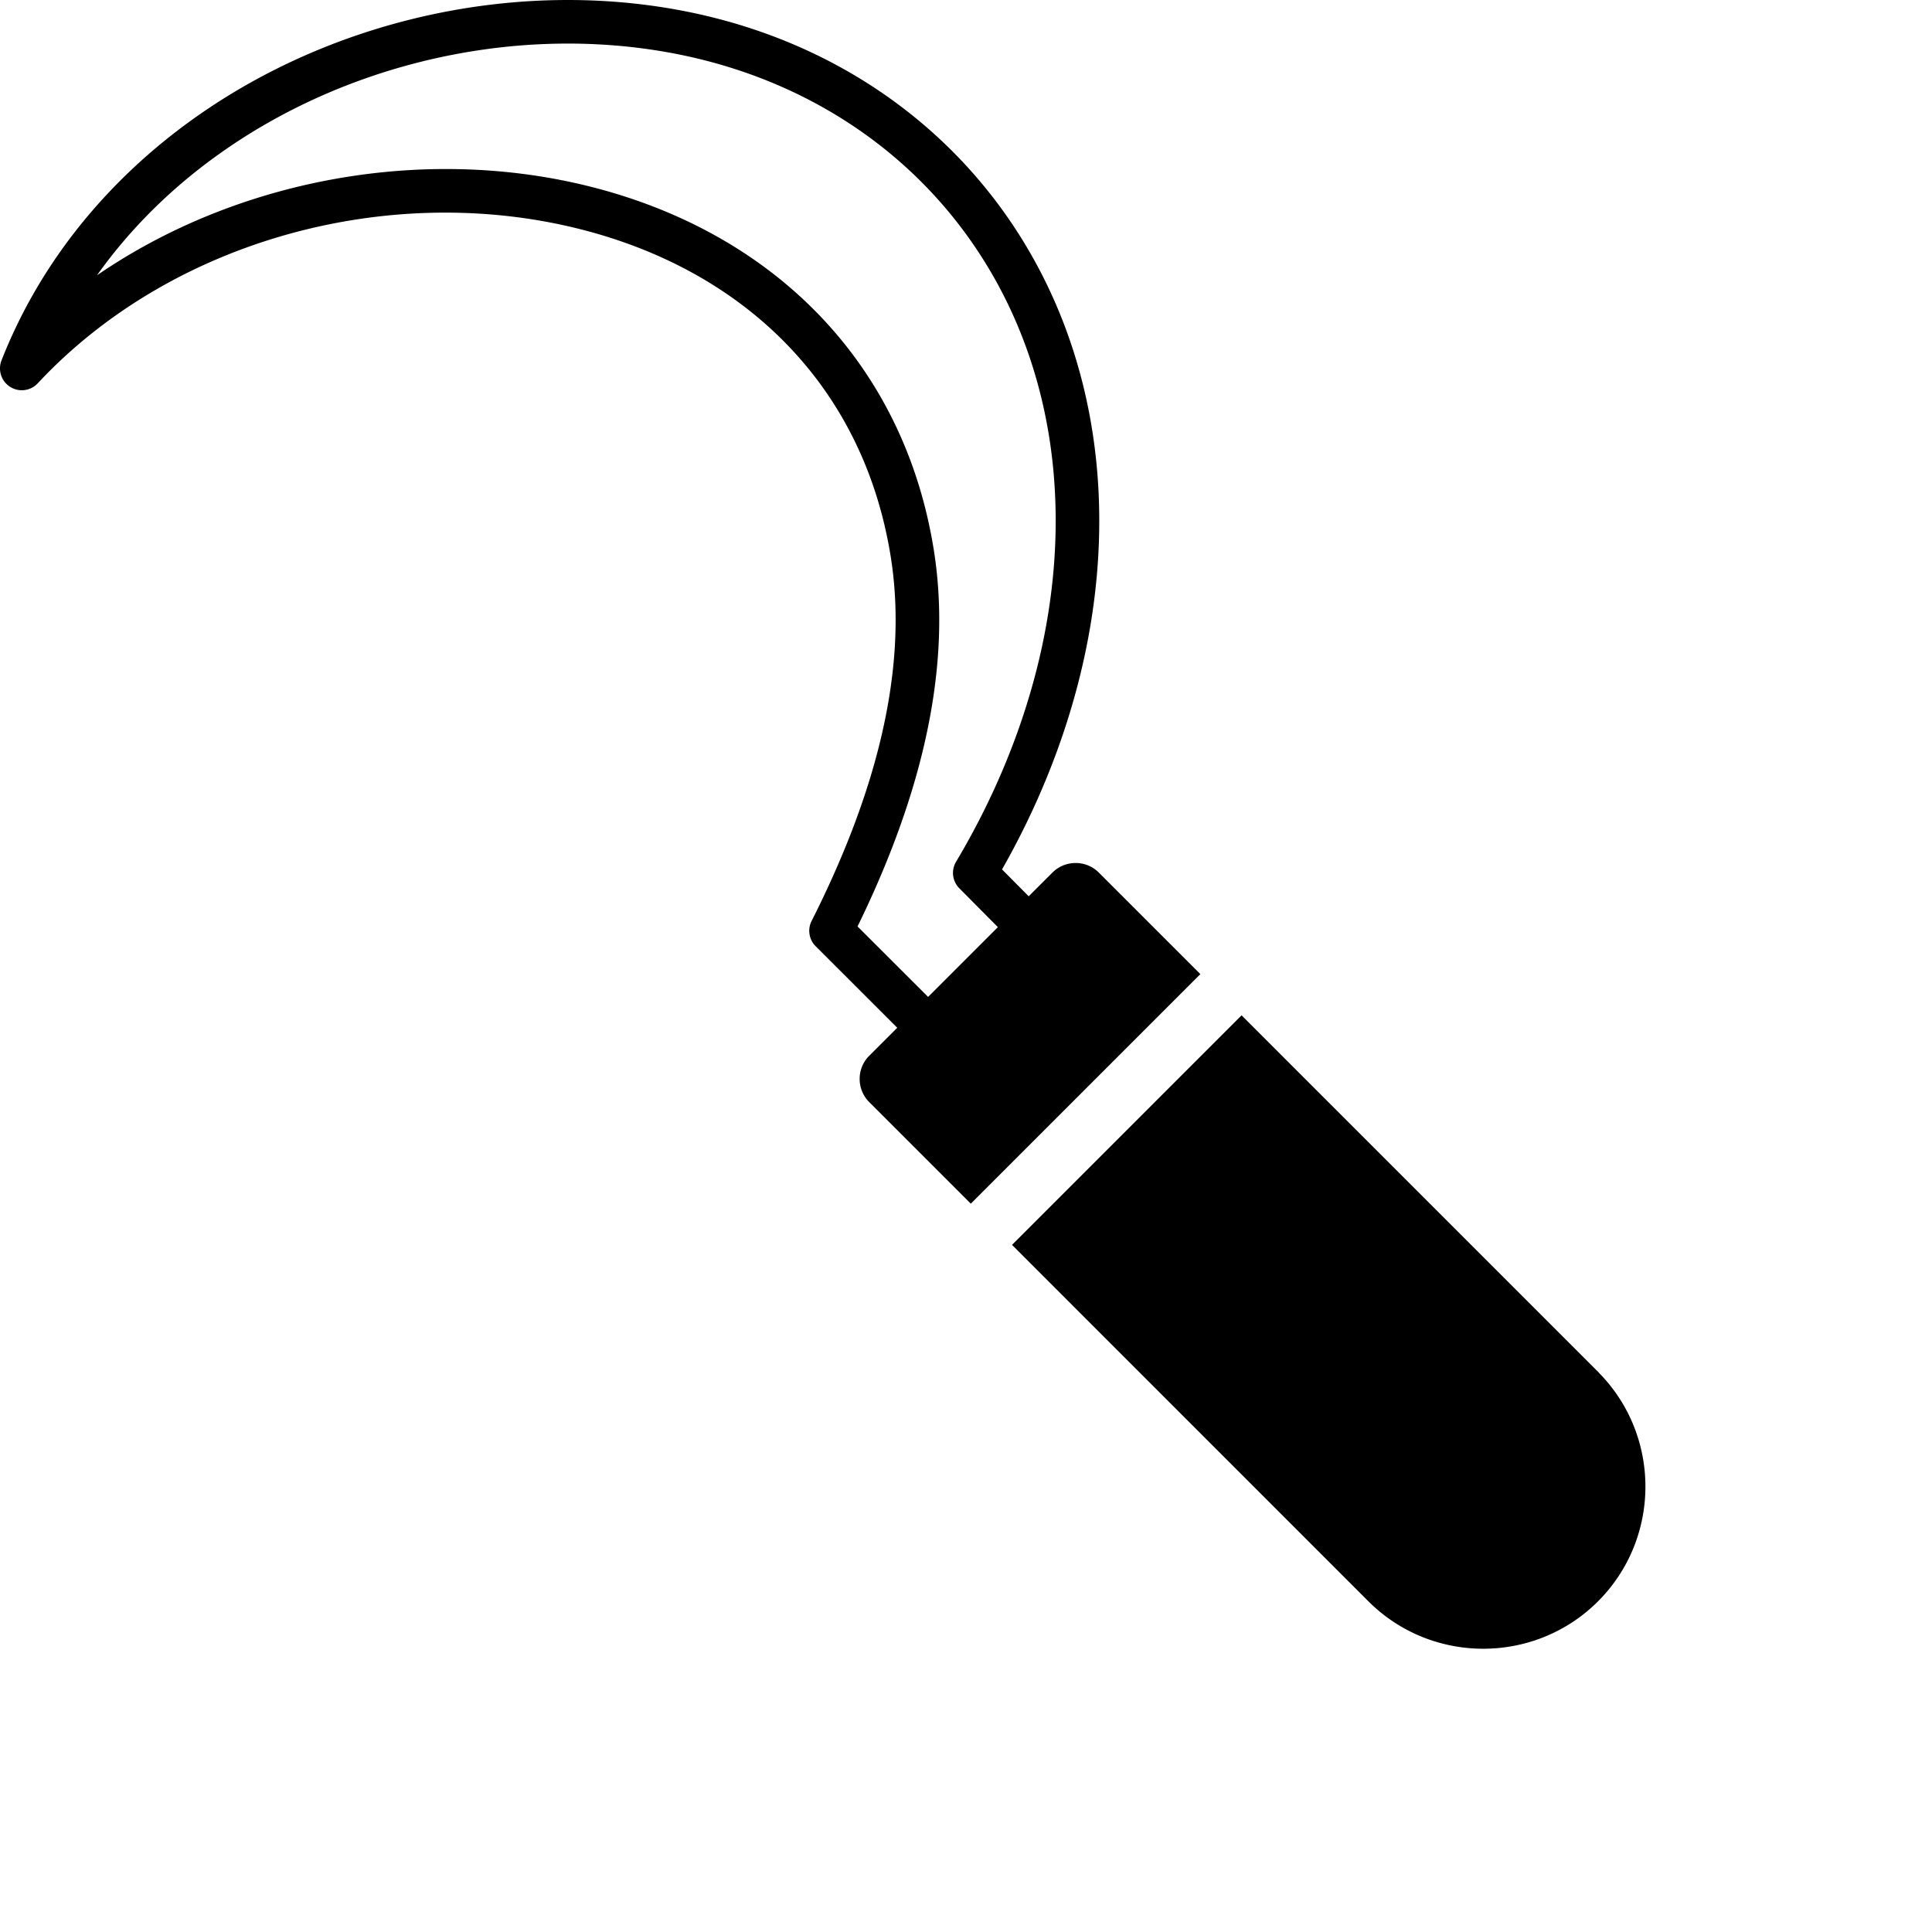 <svg xmlns="http://www.w3.org/2000/svg" shape-rendering="geometricPrecision" text-rendering="geometricPrecision"
    image-rendering="optimizeQuality" fill='currentColor' fill-rule="evenodd" clip-rule="evenodd"
    viewBox="0 0 600 600">
    <path fill-rule="nonzero"
        d="m278.65 319.18-25.33-25.31a6.767 6.767 0 0 1-1.27-7.85c17.28-34.23 30.8-74.6 24.54-113.35-8.52-52.72-45.12-88.39-95.97-101.39-59.06-15.11-127.06 2.9-168.89 47.75a6.767 6.767 0 0 1-9.57.35 6.795 6.795 0 0 1-1.7-7.43c12.22-31.13 33.68-56.68 60.19-75.47 41.47-29.4 95.47-42.15 145.74-34.12 73.79 11.77 126.91 67.2 134.15 141.78 4.24 43.8-7.75 87.91-29.35 125.87l8.28 8.34 7.37-7.36c1.99-2 4.62-2.98 7.2-2.98 2.61 0 5.21.98 7.21 2.98l31.53 31.53-71.29 71.29-31.53-31.53c-2-1.99-2.99-4.62-2.99-7.21 0-2.6.99-5.21 2.99-7.2l8.69-8.69zm31.25-31.25-11.97-12.06a6.77 6.77 0 0 1-1.01-8.25c21.76-36.52 34.28-79.52 30.15-122.21-6.64-68.39-55.16-118.9-122.8-129.69-46.79-7.46-97.17 4.43-135.77 31.79C53.69 57.98 40.62 70.73 30.12 85.5c43.93-30.16 102.2-40.59 153.85-27.38 56.12 14.35 96.6 54.33 105.99 112.42 6.49 40.18-6.14 81.34-23.64 117.18l21.91 21.88 21.67-21.67zm75.68 27.39 110.7 110.7.5.54C506.26 436.31 511 449 511 461.67c0 12.91-4.91 25.83-14.72 35.64-9.81 9.81-22.73 14.72-35.64 14.72s-25.84-4.91-35.65-14.71l-110.7-110.71 71.29-71.29z" />
</svg>
